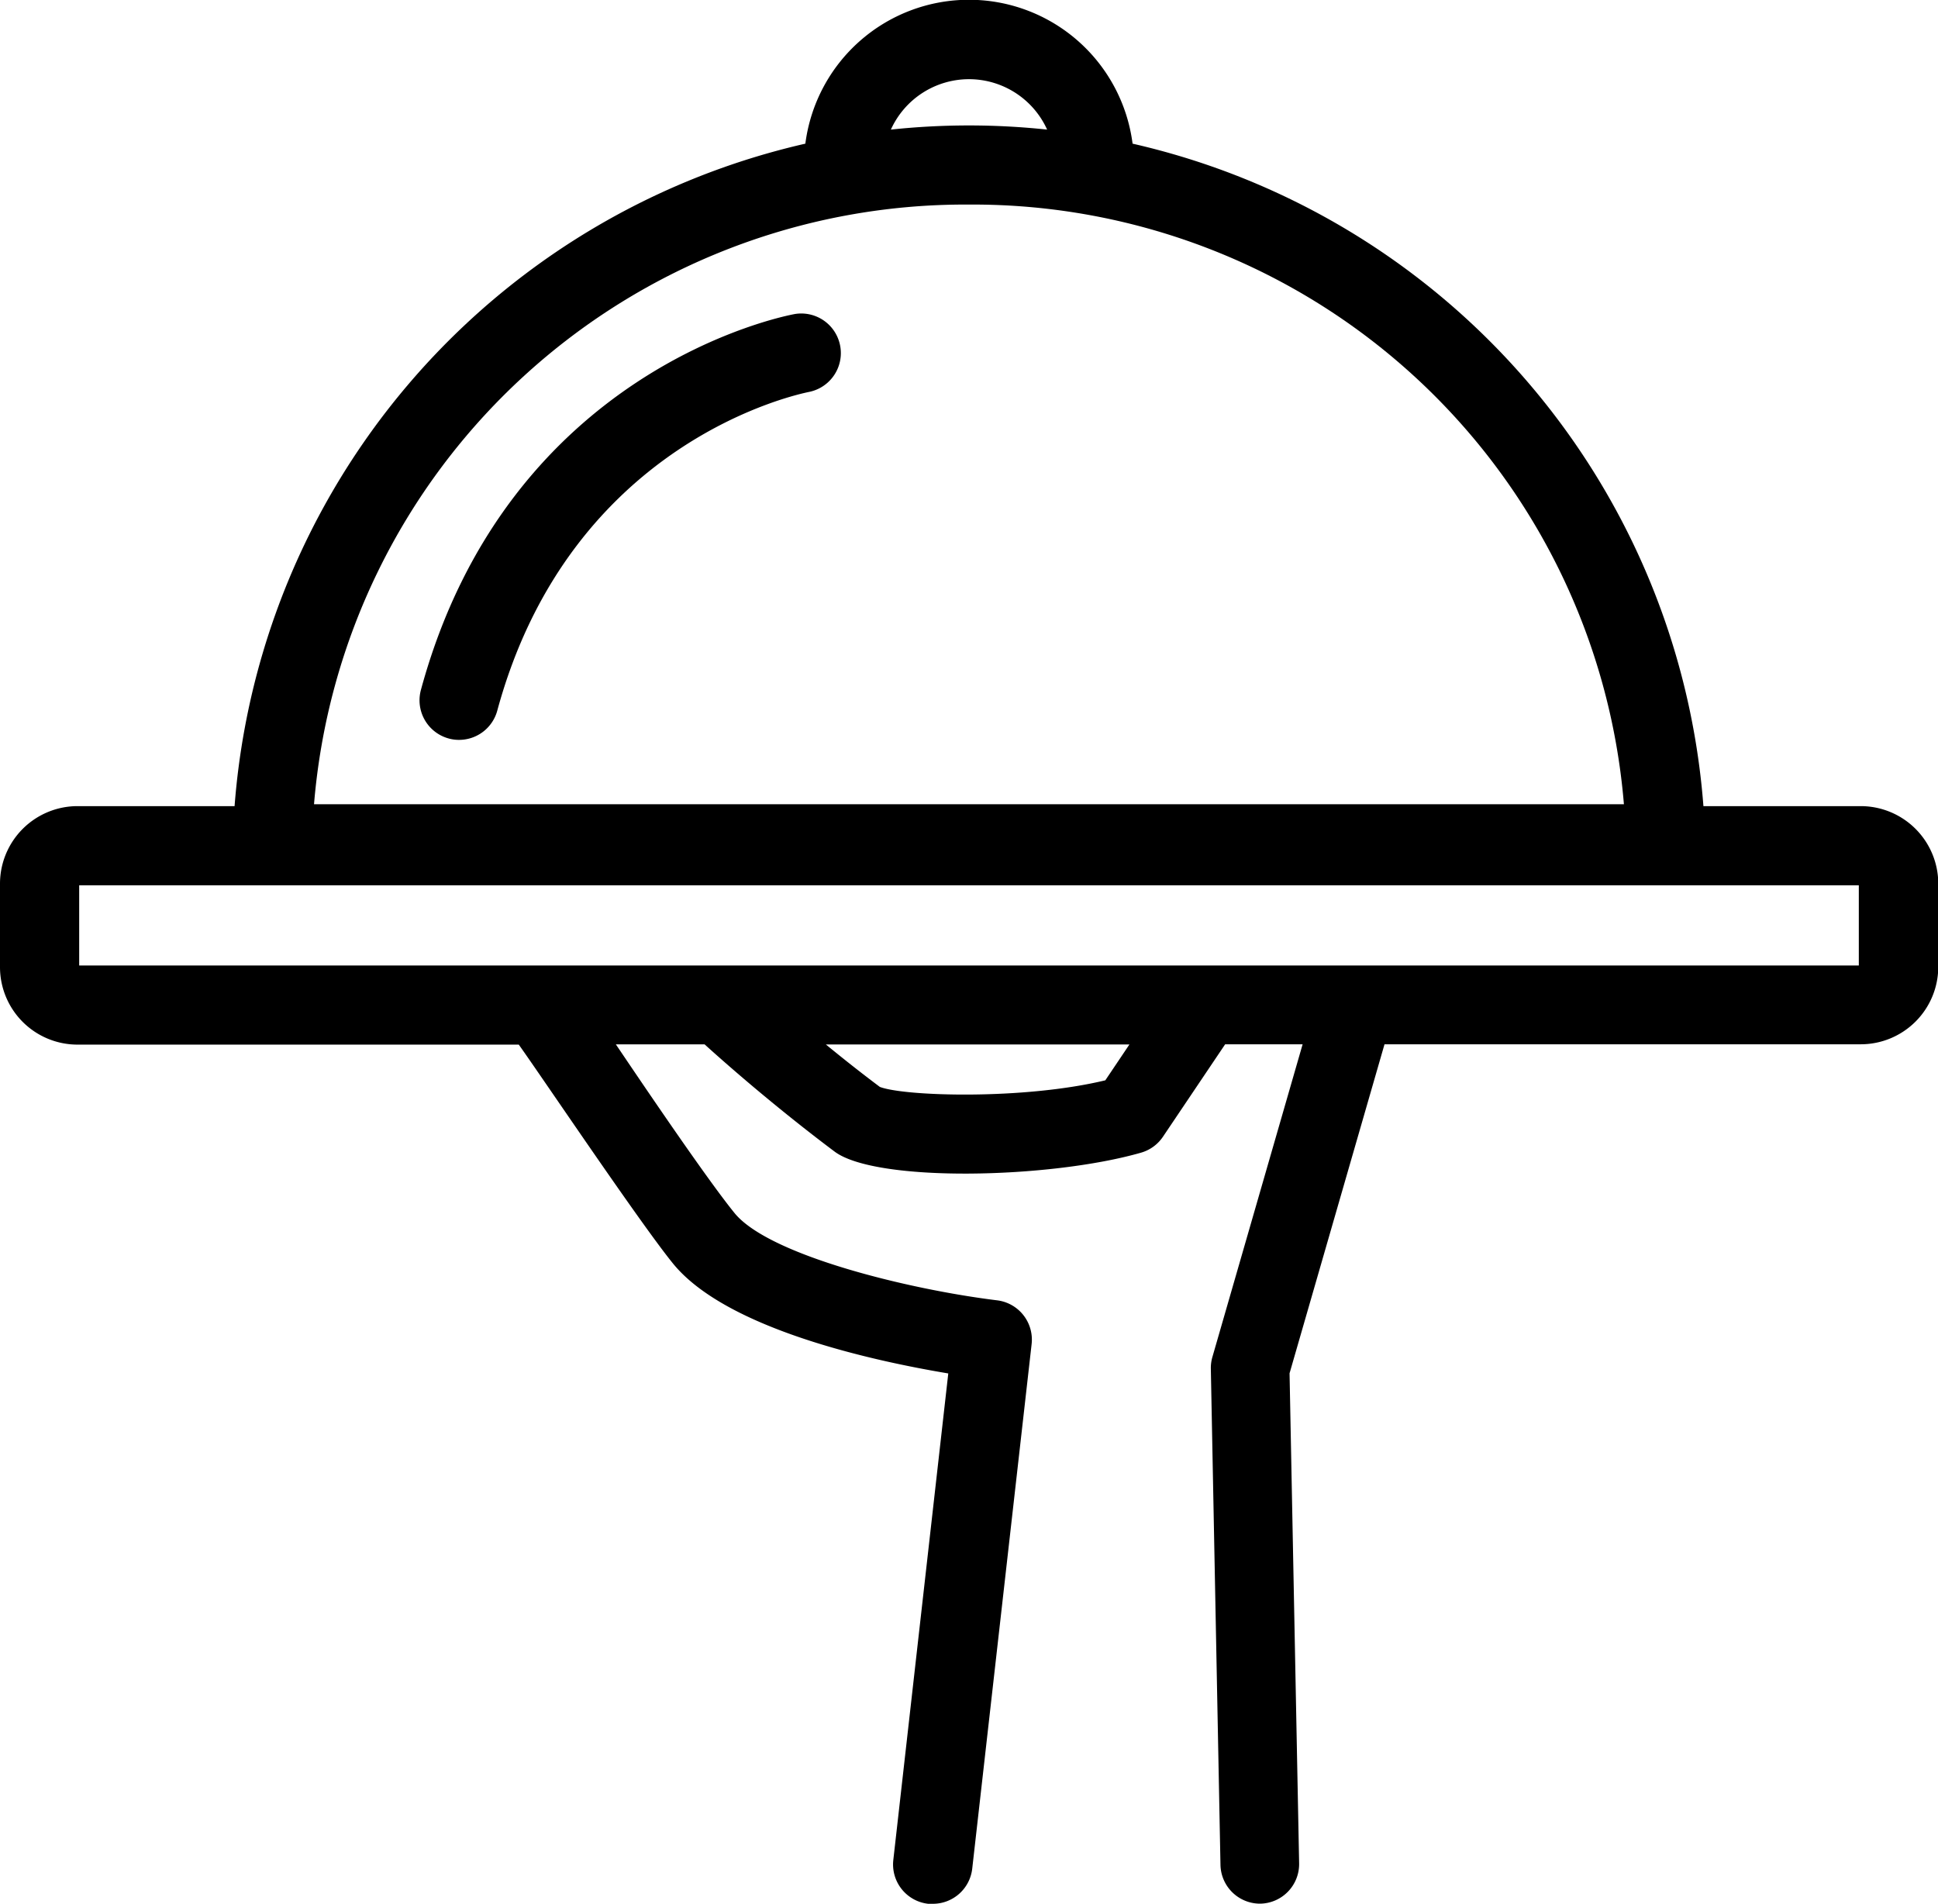 <svg xmlns="http://www.w3.org/2000/svg" viewBox="0 0 293.7 288.54"><title>Weiter</title><g id="Слой_2" data-name="Слой 2"><g id="Слой_1-2" data-name="Слой 1"><path d="M68,111.91a5.65,5.65,0,0,0,1.57.21,6,6,0,0,0,5.79-4.43c11.14-41,45.82-48,47.3-48.31a6,6,0,0,0-2.16-11.8c-1.77.32-43.54,8.42-56.72,57A6,6,0,0,0,68,111.91Z"/><path d="M282,122.16H258.15A111.68,111.68,0,0,0,171.64,21.77a25,25,0,0,0-49.59,0,111.69,111.69,0,0,0-86.5,100.39H11.74A11.76,11.76,0,0,0,0,133.9v12.66A11.75,11.75,0,0,0,11.74,158.3H78.62c3.57,5,18.36,27,23.37,33.17,8.13,10,30.7,14.82,41.72,16.66l-8.33,73.73a6,6,0,0,0,5.28,6.64c.23,0,.46,0,.68,0a6,6,0,0,0,6-5.33l9-79.49a6,6,0,0,0-5.23-6.63c-13.38-1.64-34.56-6.82-39.78-13.21-4.64-5.69-16.3-23.08-18-25.58h13.45c3.3,3,10.86,9.62,19.7,16.25,6.29,4.71,32.65,4.13,46.46.16a6,6,0,0,0,3.31-2.42l9.42-14h11.74l-13.68,47.41a6,6,0,0,0-.23,1.78l1.46,75.16a6,6,0,0,0,6,5.88H191a6,6,0,0,0,5.88-6.11l-1.45-74.26,14.39-49.86H282a11.75,11.75,0,0,0,11.74-11.74V133.9A11.76,11.76,0,0,0,282,122.16ZM146.85,31a99,99,0,0,1,99.25,90.87H47.59A99,99,0,0,1,146.85,31Zm0-19a13,13,0,0,1,11.84,7.64,111.57,111.57,0,0,0-23.68,0A13,13,0,0,1,146.85,12Zm20.66,151.71c-12.47,3-30.49,2.42-34.17,1-2.91-2.18-5.67-4.37-8.18-6.43h46Zm114.19-17.4H12V134.16H281.7Z"/></g></g></svg>